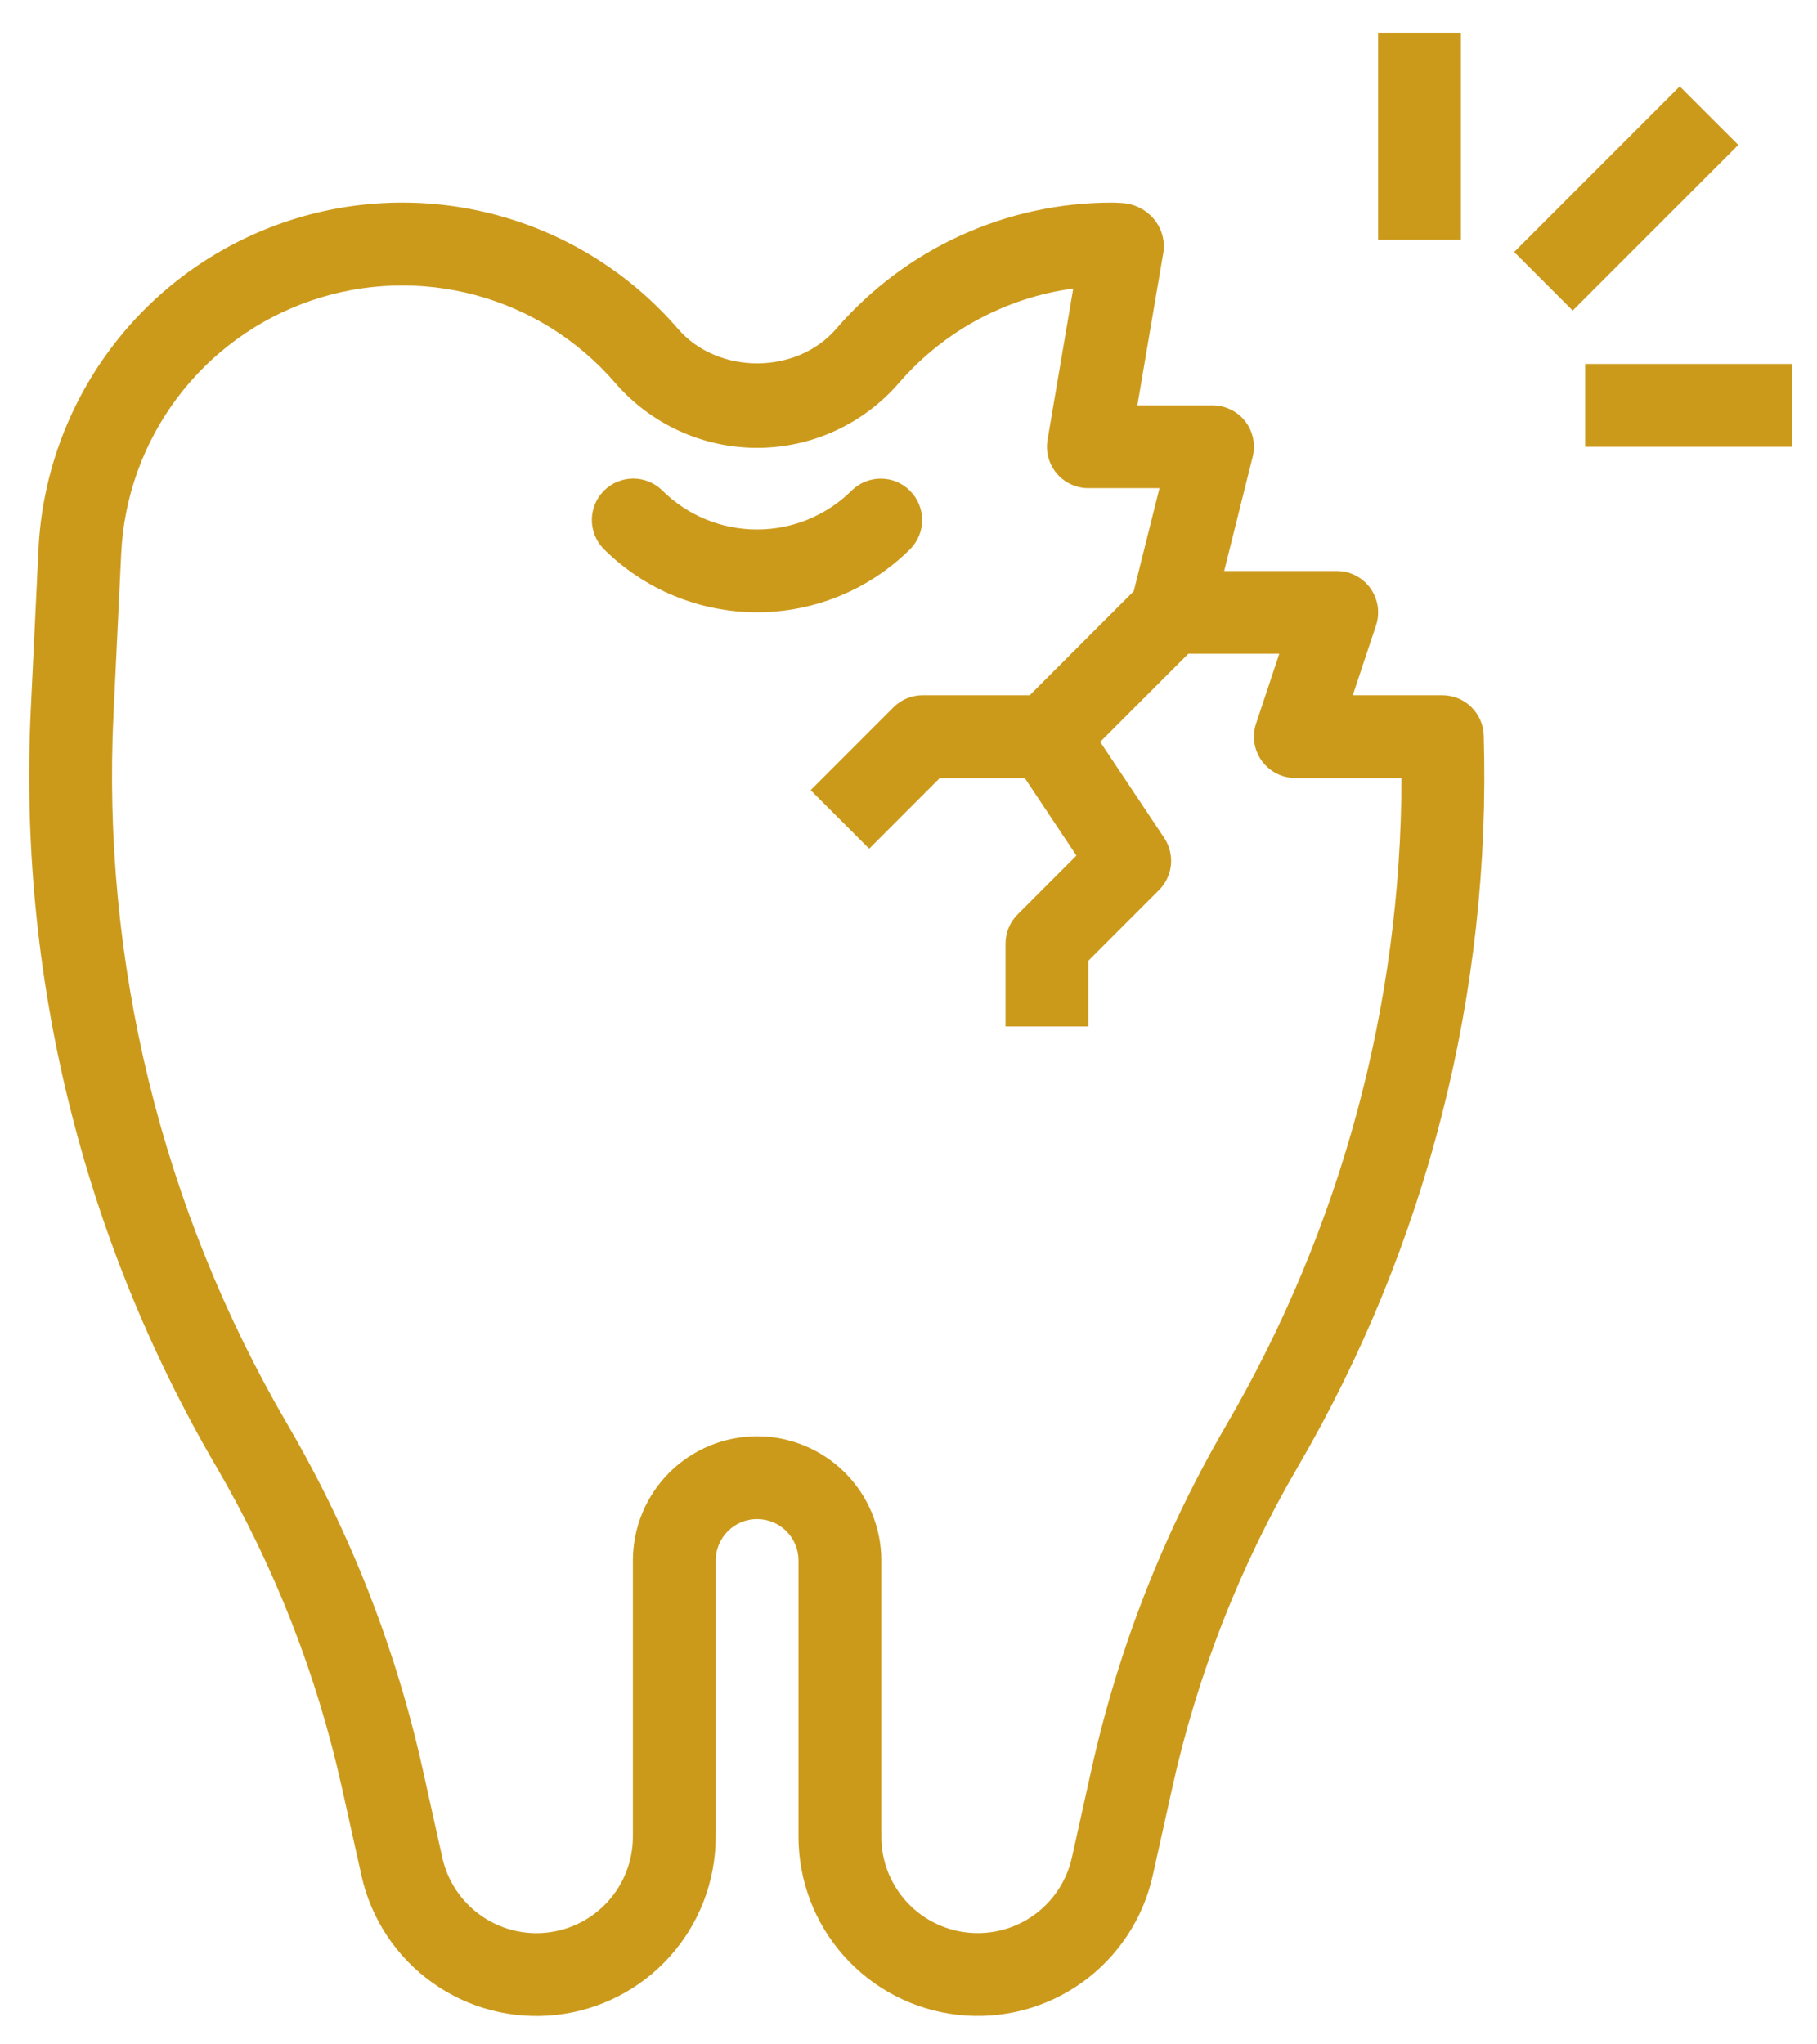 <svg width="48" height="54" viewBox="0 0 48 54" fill="none" xmlns="http://www.w3.org/2000/svg">
<path d="M22.506 12.95C21.841 13.614 20.939 13.986 19.998 13.986C19.058 13.986 18.156 13.614 17.491 12.95C17.285 12.75 17.008 12.639 16.721 12.641C16.433 12.643 16.158 12.758 15.955 12.961C15.752 13.164 15.637 13.439 15.635 13.726C15.633 14.014 15.744 14.29 15.944 14.496C17.02 15.57 18.478 16.173 19.998 16.173C21.519 16.173 22.977 15.57 24.053 14.496C24.252 14.29 24.363 14.014 24.36 13.727C24.358 13.44 24.242 13.166 24.04 12.963C23.837 12.76 23.563 12.645 23.276 12.643C22.989 12.64 22.713 12.751 22.506 12.95Z" fill="#CC9A1B"/>
<path d="M30.465 5.766C30.359 5.644 30.228 5.545 30.081 5.476C29.935 5.406 29.775 5.367 29.613 5.362C29.533 5.356 29.453 5.352 29.373 5.352C27.991 5.352 26.625 5.649 25.368 6.224C24.111 6.8 22.993 7.639 22.09 8.686C21.039 9.903 18.961 9.902 17.91 8.686C16.653 7.23 14.988 6.184 13.131 5.683C11.274 5.183 9.309 5.25 7.49 5.877C5.672 6.504 4.083 7.662 2.929 9.201C1.775 10.74 1.109 12.589 1.016 14.511L0.814 18.727C0.473 25.731 2.174 32.683 5.712 38.737C7.25 41.373 8.369 44.231 9.03 47.211L9.549 49.541C9.801 50.68 10.465 51.686 11.414 52.365C12.362 53.045 13.528 53.35 14.688 53.223C15.848 53.096 16.92 52.545 17.698 51.676C18.477 50.807 18.907 49.681 18.907 48.514V41.218C18.907 40.928 19.022 40.65 19.227 40.445C19.432 40.24 19.71 40.125 20 40.125C20.291 40.125 20.569 40.24 20.774 40.445C20.979 40.65 21.094 40.928 21.094 41.218V48.515C21.094 49.681 21.525 50.806 22.303 51.675C23.082 52.544 24.154 53.094 25.313 53.221C26.472 53.349 27.638 53.044 28.586 52.365C29.535 51.685 30.199 50.68 30.452 49.542L30.97 47.212C31.631 44.232 32.751 41.374 34.289 38.738C37.698 32.886 39.398 26.195 39.196 19.426C39.188 19.141 39.069 18.871 38.865 18.672C38.66 18.474 38.387 18.363 38.102 18.363H35.737L36.35 16.522C36.405 16.358 36.42 16.182 36.394 16.011C36.368 15.84 36.301 15.677 36.2 15.536C36.099 15.396 35.966 15.281 35.811 15.202C35.657 15.123 35.486 15.082 35.313 15.082H32.339L33.092 12.066C33.133 11.905 33.136 11.736 33.101 11.574C33.067 11.411 32.996 11.258 32.894 11.127C32.791 10.996 32.661 10.89 32.511 10.818C32.362 10.745 32.198 10.707 32.032 10.707H30.046L30.737 6.643C30.756 6.486 30.742 6.327 30.695 6.176C30.648 6.025 30.57 5.885 30.465 5.766ZM30.63 12.894L29.95 15.616L27.203 18.363H24.375C24.232 18.363 24.09 18.391 23.957 18.446C23.824 18.501 23.704 18.582 23.602 18.683L21.415 20.871L22.961 22.418L24.828 20.55H27.071L28.436 22.599L26.884 24.152C26.678 24.357 26.563 24.635 26.563 24.925V27.113H28.75V25.378L30.617 23.511C30.796 23.332 30.908 23.097 30.933 22.846C30.957 22.594 30.895 22.342 30.754 22.131L29.064 19.596L31.391 17.269H33.795L33.182 19.111C33.127 19.276 33.112 19.451 33.138 19.622C33.164 19.793 33.231 19.956 33.332 20.096C33.434 20.237 33.567 20.351 33.721 20.43C33.875 20.509 34.046 20.55 34.219 20.55H37.023C37.017 26.553 35.422 32.448 32.4 37.635C30.747 40.466 29.544 43.537 28.834 46.737L28.316 49.067C28.18 49.679 27.822 50.22 27.312 50.586C26.802 50.951 26.175 51.115 25.551 51.046C24.927 50.978 24.351 50.682 23.932 50.214C23.513 49.747 23.282 49.142 23.282 48.514V41.218C23.282 40.348 22.936 39.514 22.321 38.898C21.705 38.283 20.871 37.937 20 37.937C19.13 37.937 18.296 38.283 17.68 38.898C17.065 39.514 16.719 40.348 16.719 41.218V48.515C16.719 49.142 16.488 49.748 16.069 50.215C15.65 50.683 15.074 50.979 14.45 51.047C13.826 51.116 13.199 50.952 12.689 50.586C12.179 50.221 11.821 49.68 11.685 49.068L11.167 46.737C10.456 43.537 9.253 40.466 7.6 37.635C4.277 31.946 2.678 25.413 3 18.832L3.202 14.617C3.273 13.132 3.788 11.703 4.679 10.513C5.571 9.324 6.798 8.43 8.204 7.945C9.609 7.461 11.127 7.409 12.562 7.795C13.997 8.182 15.283 8.991 16.254 10.116C16.719 10.654 17.294 11.085 17.941 11.381C18.587 11.677 19.29 11.83 20 11.83C20.711 11.83 21.414 11.677 22.06 11.381C22.707 11.085 23.282 10.654 23.747 10.116C24.926 8.75 26.564 7.863 28.352 7.621L27.673 11.617C27.646 11.774 27.654 11.935 27.696 12.088C27.738 12.242 27.813 12.384 27.915 12.506C28.018 12.627 28.146 12.725 28.29 12.792C28.434 12.859 28.591 12.894 28.75 12.894H30.63Z" fill="#CC9A1B"/>
<path d="M36.406 0.863H38.594V6.332H36.406V0.863Z" fill="#CC9A1B"/>
<path d="M40 6.656L44.374 2.282L45.921 3.828L41.546 8.203L40 6.656Z" fill="#CC9A1B"/>
<path d="M41.875 9.613H47.344V11.801H41.875V9.613Z" fill="#CC9A1B"/>
</svg>
